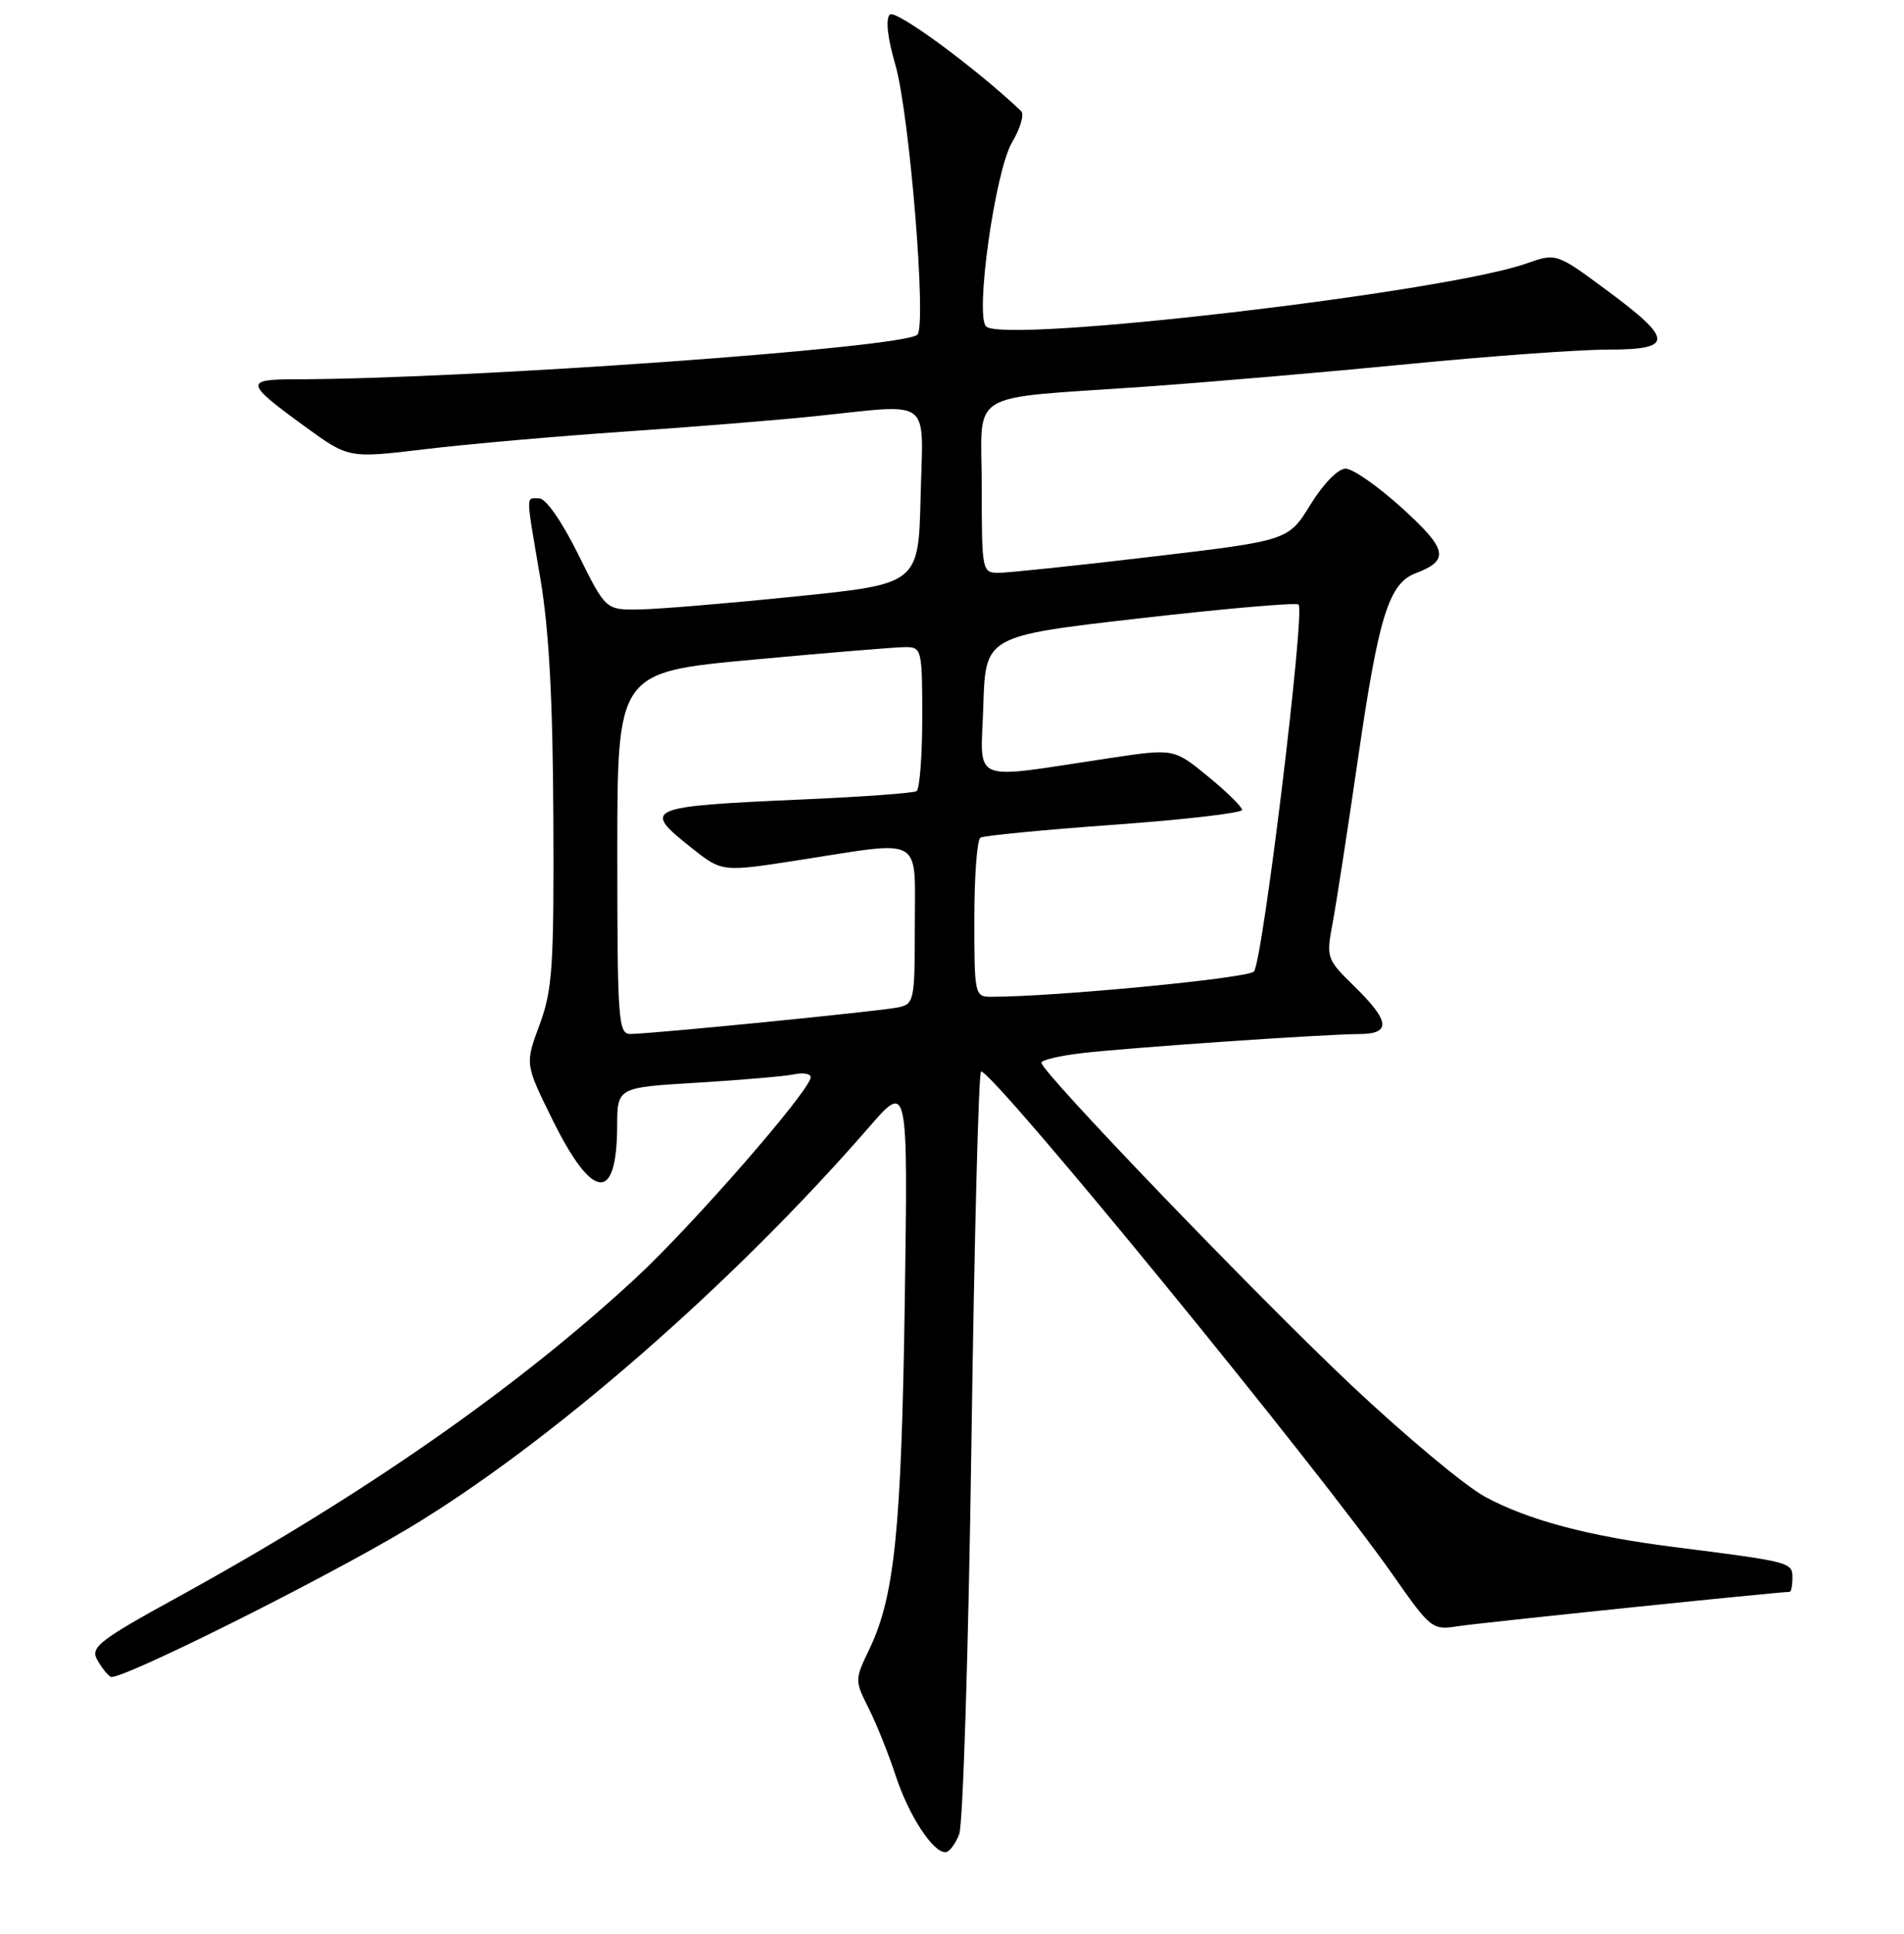 <?xml version="1.0" encoding="UTF-8" standalone="no"?>
<!DOCTYPE svg PUBLIC "-//W3C//DTD SVG 1.1//EN" "http://www.w3.org/Graphics/SVG/1.1/DTD/svg11.dtd" >
<svg xmlns="http://www.w3.org/2000/svg" xmlns:xlink="http://www.w3.org/1999/xlink" version="1.1" viewBox="0 0 256 260">
 <g >
 <path fill="currentColor"
d=" M 128.97 246.57 C 129.48 245.23 130.22 221.60 130.61 194.07 C 131.00 166.53 131.58 144.02 131.91 144.04 C 133.73 144.17 177.23 197.35 187.36 211.84 C 192.36 218.98 192.58 219.16 196.00 218.62 C 198.76 218.18 239.16 214.00 240.63 214.00 C 240.83 214.00 241.00 213.14 241.00 212.09 C 241.00 210.02 240.77 209.96 225.00 207.96 C 213.51 206.50 205.47 204.36 199.64 201.20 C 196.97 199.75 188.87 192.98 181.64 186.17 C 168.87 174.12 140.05 144.14 140.02 142.87 C 140.01 142.52 142.36 141.95 145.25 141.60 C 151.28 140.87 177.90 139.04 182.75 139.01 C 187.07 139.00 186.90 137.29 182.14 132.64 C 178.37 128.96 178.30 128.76 179.16 124.18 C 179.65 121.61 181.18 111.67 182.57 102.11 C 185.36 82.84 186.73 78.43 190.35 77.06 C 194.94 75.31 194.63 73.87 188.52 68.31 C 185.30 65.39 181.89 63.00 180.92 63.00 C 179.91 63.00 177.93 65.03 176.20 67.83 C 173.22 72.67 173.22 72.67 154.86 74.84 C 144.76 76.04 135.49 77.01 134.25 77.01 C 132.05 77.00 132.00 76.76 132.00 65.55 C 132.00 52.15 129.47 53.71 154.00 51.98 C 162.53 51.38 178.45 50.01 189.38 48.94 C 200.32 47.87 212.36 47.00 216.13 47.00 C 225.06 47.00 225.06 45.71 216.13 39.09 C 209.25 34.00 209.25 34.00 205.21 35.43 C 194.17 39.32 135.20 46.20 132.60 43.90 C 131.05 42.53 133.79 23.02 136.07 19.15 C 137.19 17.26 137.74 15.36 137.30 14.94 C 131.20 9.14 120.40 1.20 119.64 1.96 C 119.05 2.55 119.32 5.06 120.38 8.70 C 122.29 15.29 124.62 43.81 123.34 45.00 C 121.44 46.77 63.02 50.95 39.69 50.99 C 32.84 51.00 32.94 51.48 41.04 57.37 C 46.88 61.62 46.88 61.62 57.19 60.38 C 62.86 59.70 74.92 58.64 84.00 58.02 C 93.08 57.40 104.55 56.48 109.50 55.96 C 125.59 54.30 124.11 53.18 123.78 66.75 C 123.50 78.50 123.50 78.50 107.00 80.18 C 97.92 81.11 88.46 81.90 85.97 81.93 C 81.44 82.00 81.44 82.00 77.73 74.50 C 75.56 70.12 73.39 67.00 72.51 67.00 C 70.67 67.00 70.66 66.03 72.65 77.76 C 73.82 84.64 74.33 94.10 74.40 110.00 C 74.49 130.02 74.28 133.08 72.54 137.78 C 70.59 143.05 70.59 143.05 74.30 150.56 C 79.69 161.46 82.95 161.75 82.98 151.35 C 83.00 146.19 83.00 146.19 93.75 145.55 C 99.66 145.19 105.51 144.69 106.75 144.43 C 107.99 144.17 109.00 144.34 109.00 144.81 C 109.00 146.52 93.14 164.72 85.44 171.85 C 69.41 186.68 48.71 201.09 23.77 214.78 C 13.47 220.43 12.16 221.44 13.03 223.05 C 13.57 224.06 14.40 225.13 14.87 225.42 C 15.92 226.07 43.22 212.46 54.85 205.50 C 73.82 194.15 98.49 172.66 116.87 151.50 C 122.08 145.50 122.08 145.50 121.65 175.00 C 121.20 205.66 120.28 214.62 116.90 221.68 C 114.91 225.82 114.91 225.90 116.81 229.68 C 117.86 231.78 119.49 235.84 120.42 238.69 C 122.16 244.01 125.40 249.00 127.10 249.00 C 127.62 249.00 128.47 247.90 128.97 246.57 Z  M 83.00 114.69 C 83.00 90.37 83.00 90.37 101.25 88.68 C 111.29 87.75 120.51 86.99 121.75 86.99 C 123.92 87.00 124.00 87.32 124.00 96.44 C 124.00 101.63 123.65 106.10 123.23 106.36 C 122.80 106.62 115.94 107.12 107.98 107.47 C 86.70 108.41 86.22 108.63 93.04 114.03 C 97.09 117.24 97.09 117.24 107.48 115.62 C 124.38 112.99 123.00 112.20 123.00 124.48 C 123.00 134.54 122.91 134.98 120.75 135.43 C 118.26 135.95 87.47 139.00 84.73 139.00 C 83.14 139.00 83.00 137.05 83.00 114.69 Z  M 131.00 123.56 C 131.00 117.82 131.37 112.89 131.82 112.61 C 132.26 112.34 140.36 111.55 149.82 110.87 C 159.27 110.19 167.00 109.29 167.00 108.88 C 167.00 108.47 164.94 106.44 162.42 104.38 C 157.83 100.62 157.83 100.62 149.17 101.92 C 130.06 104.78 131.88 105.54 132.21 94.88 C 132.50 85.50 132.50 85.50 153.29 83.12 C 164.72 81.81 174.31 80.98 174.60 81.27 C 175.50 82.17 169.75 129.44 168.59 130.61 C 167.70 131.52 141.74 134.01 133.25 134.00 C 131.06 134.00 131.00 133.72 131.00 123.56 Z "/>
</g>
</svg>